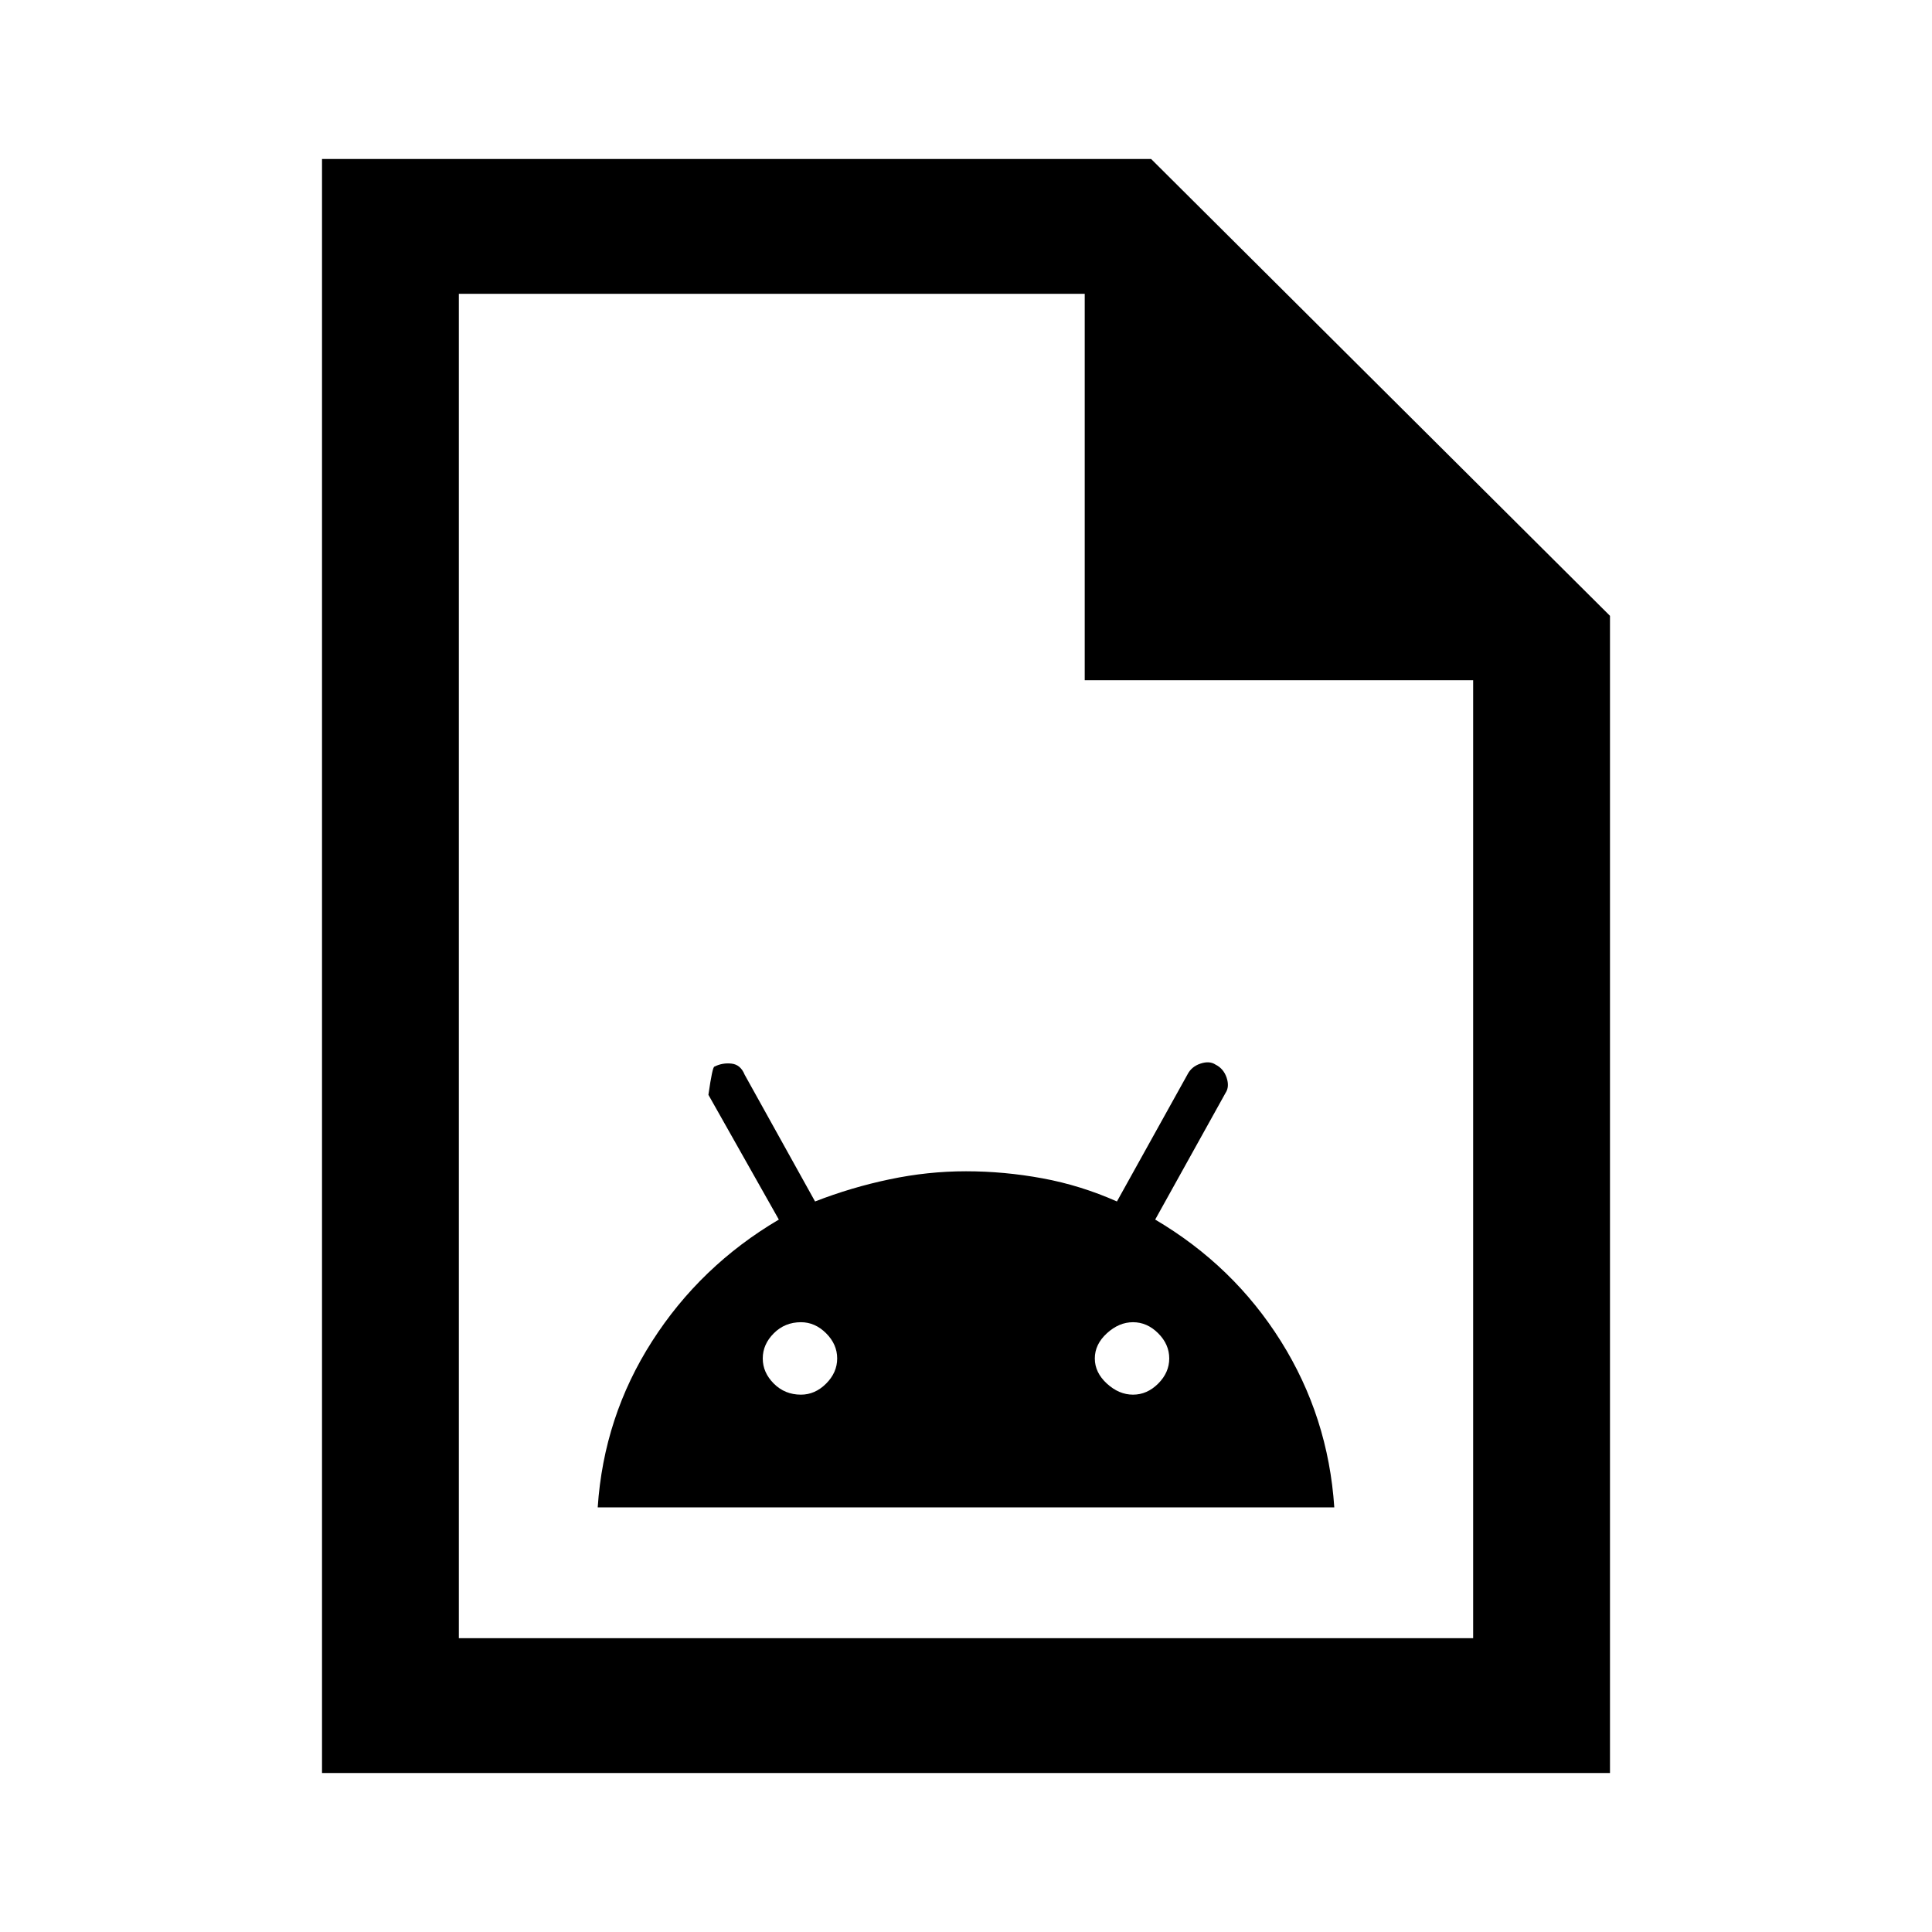 <svg xmlns="http://www.w3.org/2000/svg" height="40" width="40"><path d="M12.375 31.208h15.25q-.125-1.875-1.104-3.437-.979-1.563-2.604-2.521l1.458-2.625q.083-.125.021-.313-.063-.187-.229-.27-.125-.084-.313-.021-.187.062-.271.229l-1.458 2.625q-.75-.333-1.542-.479-.791-.146-1.583-.146-.792 0-1.583.167-.792.166-1.542.458l-1.458-2.625q-.084-.208-.271-.229-.188-.021-.354.062-.042 0-.125.584l1.458 2.583q-1.625.958-2.625 2.521-1 1.562-1.125 3.437Zm4.208-2.333q-.333 0-.562-.229-.229-.229-.229-.521 0-.292.229-.521.229-.229.562-.229.292 0 .521.229.229.229.229.521 0 .292-.229.521-.229.229-.521.229Zm6.875 0q-.291 0-.541-.229-.25-.229-.25-.521 0-.292.25-.521.25-.229.541-.229.292 0 .521.229.229.229.229.521 0 .292-.229.521-.229.229-.521.229ZM6.667 36.708V3.292h17.166l9.5 9.458v23.958Zm15.791-22.625v-8H9.5v27.834h21V14.083Zm-12.958-8v8-8 27.834Z"/></svg>